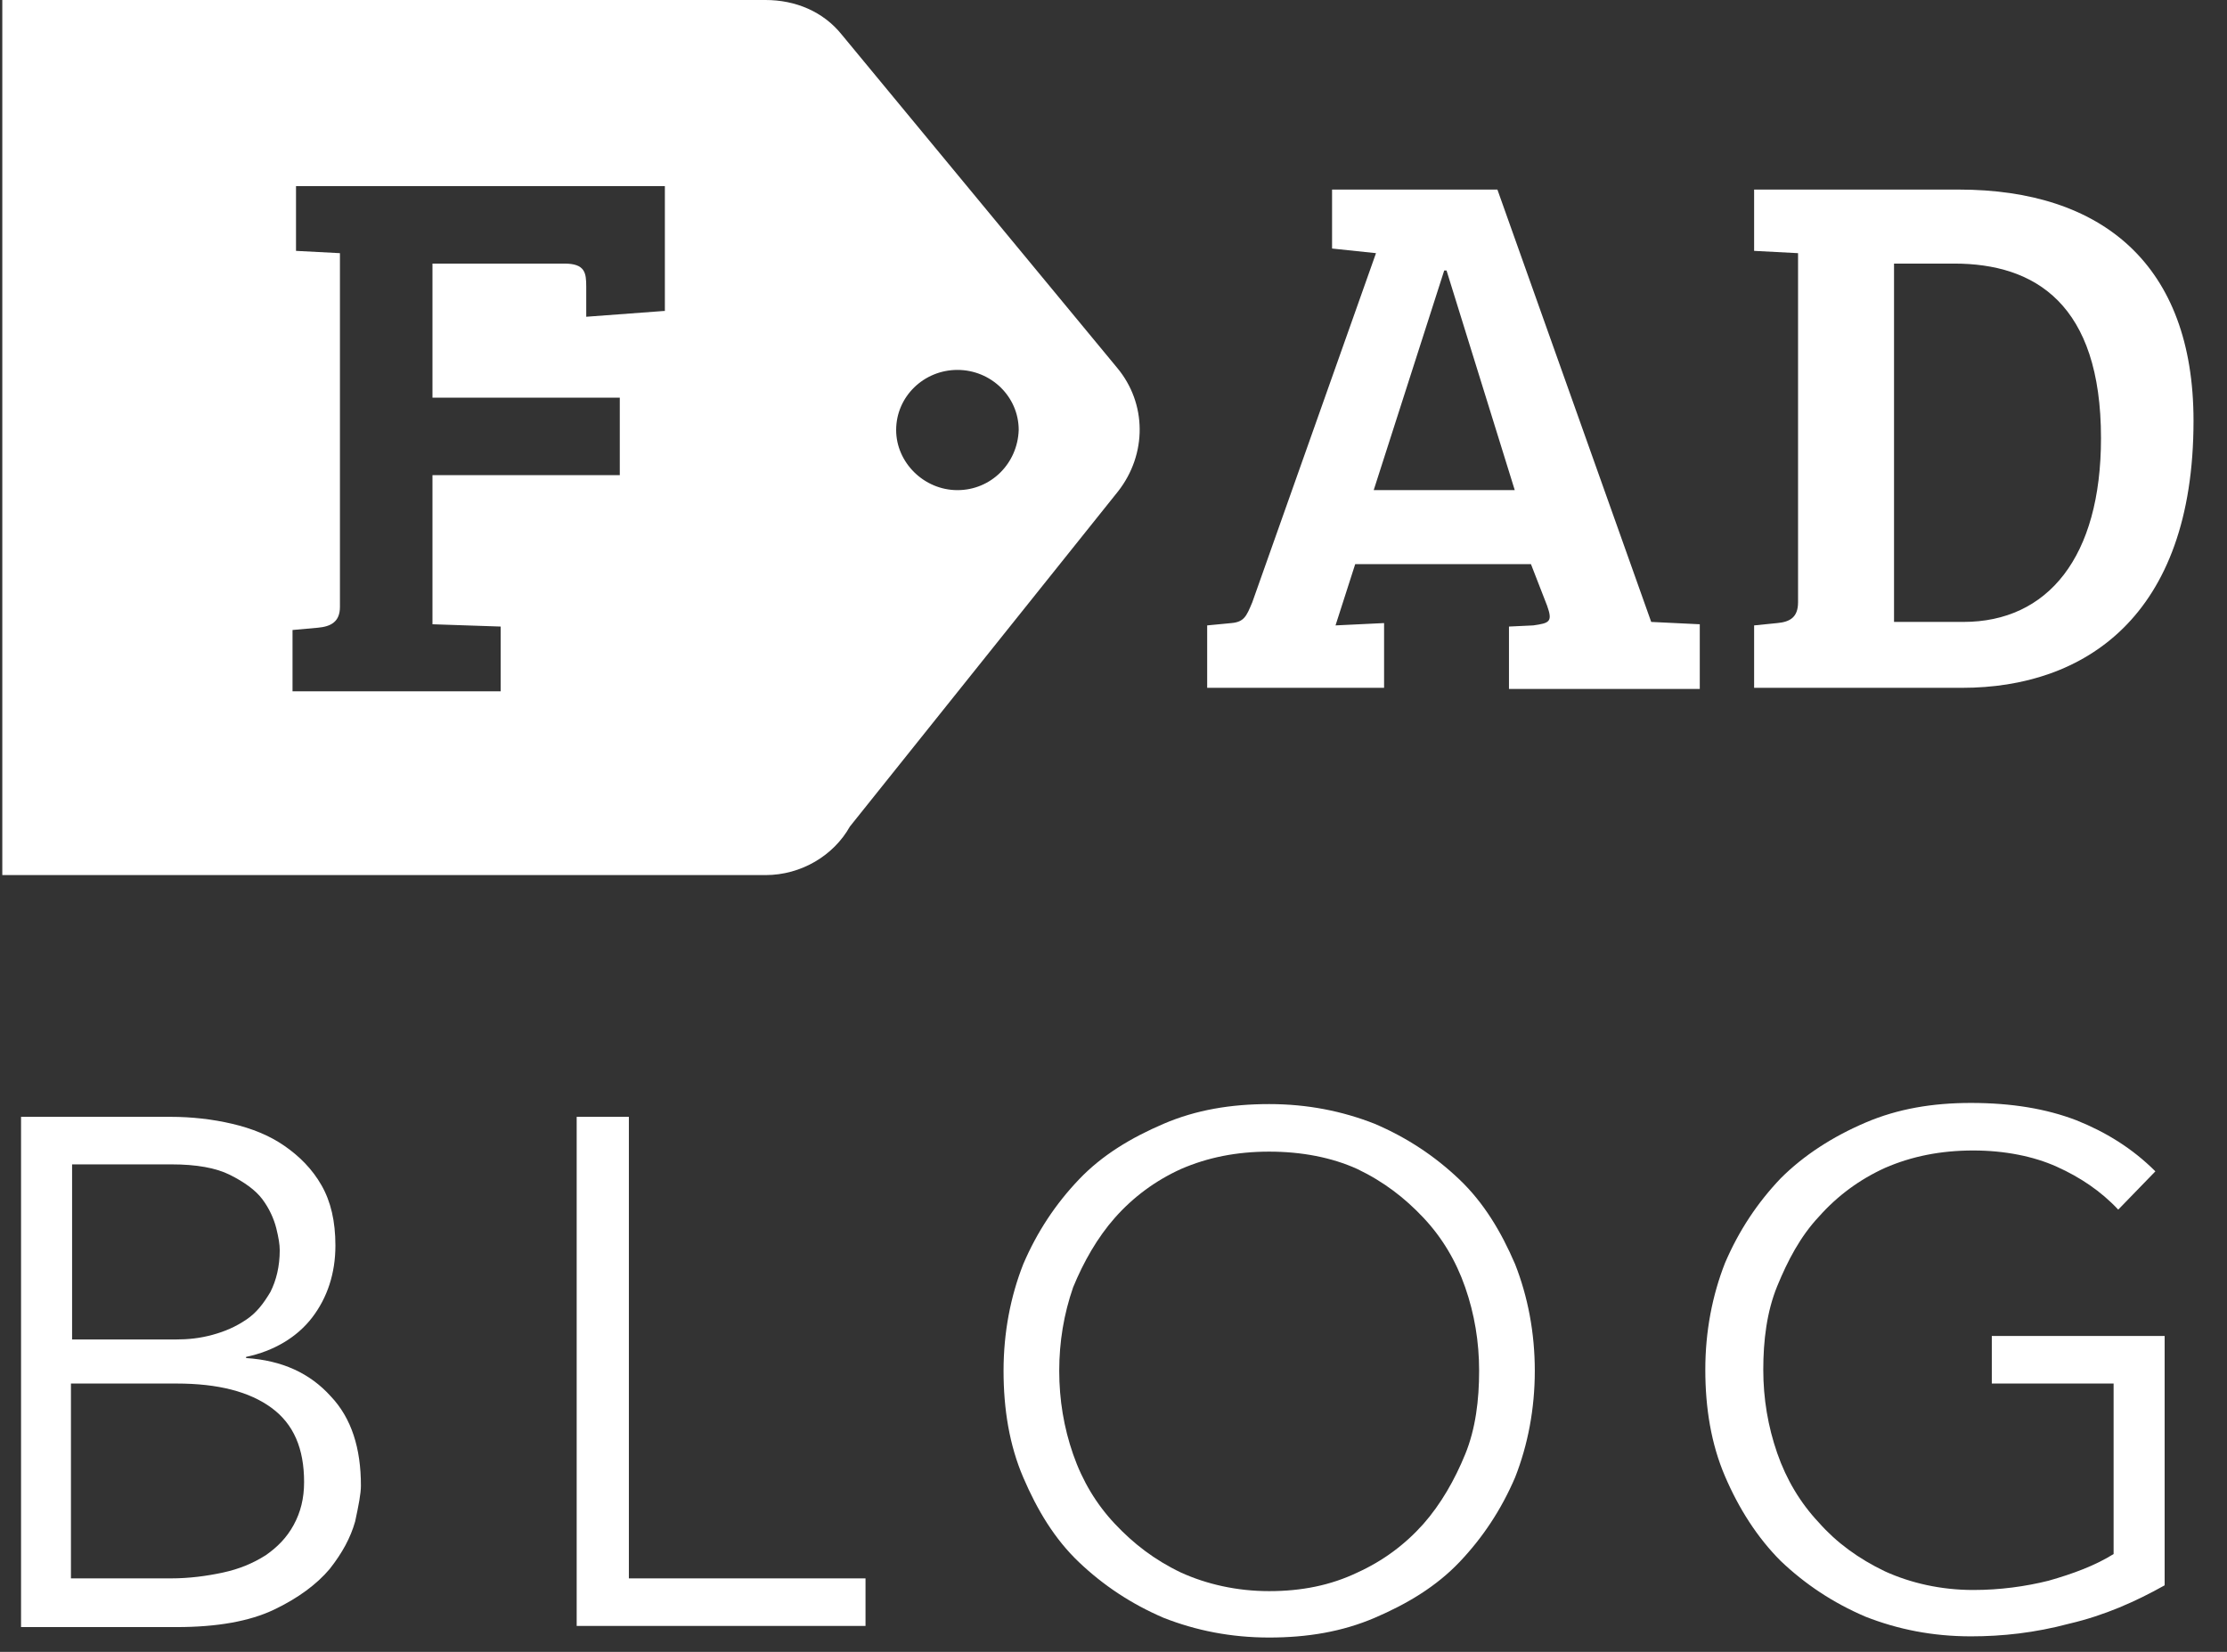 <?xml version="1.0" encoding="UTF-8"?>
<svg width="62px" height="46px" viewBox="0 0 62 46" version="1.1" xmlns="http://www.w3.org/2000/svg" xmlns:xlink="http://www.w3.org/1999/xlink">
    <rect x="0" y="0" width="62" height="46" fill="#333333" stroke="none"/>
    <!-- Generator: Sketch 46.1 (44463) - http://www.bohemiancoding.com/sketch -->
    <title>FADblog_logo</title>
    <desc>Created with Sketch.</desc>
    <defs></defs>
    <g id="Page-1" stroke="none" stroke-width="1" fill="none" fill-rule="evenodd">
        <g id="Blog-tablet---homepage" transform="translate(-11, -20)" fill-rule="nonzero" fill="#FFFFFF">
            <g id="Navigation-Tablet" transform="translate(11, 19)">
                <g id="Navigation">
                    <g id="FADblog_logo" transform="translate(0, 1)">
                        <g id="Group">
                            <path d="M45.97,17.319 L41.688,5.279 L37.085,5.279 L37.085,6.921 L38.308,7.05 L34.864,16.772 C34.703,17.158 34.638,17.319 34.284,17.351 L33.608,17.416 L33.608,19.154 L38.533,19.154 L38.533,17.351 L37.181,17.416 L37.729,15.71 L42.622,15.71 L43.072,16.868 C43.233,17.319 43.137,17.351 42.686,17.416 L42.01,17.448 L42.01,19.186 L47.322,19.186 L47.322,17.384 L45.97,17.319 L45.97,17.319 Z M38.244,13.649 L40.207,7.533 L40.272,7.533 L42.171,13.649 L38.244,13.649 Z" id="Shape"></path>
                            <path d="M54.533,5.279 L48.835,5.279 L48.835,6.986 L50.058,7.05 L50.058,16.772 C50.058,17.19 49.833,17.319 49.479,17.351 L48.835,17.416 L48.835,19.154 L54.629,19.154 C58.009,19.154 61.068,17.19 61.068,11.718 C61.068,7.372 58.524,5.279 54.533,5.279 M54.661,17.319 L52.73,17.319 L52.73,7.34 L54.404,7.34 C56.657,7.34 58.492,8.466 58.492,12.201 C58.492,15.516 57.011,17.319 54.661,17.319" id="Shape"></path>
                            <path d="M31.097,10.237 L23.436,0.966 C22.92,0.322 22.148,0 21.311,0 L12.523,0 L9.207,0 L0.064,0 L0.064,24.369 L9.207,24.369 L12.523,24.369 L21.311,24.369 C22.309,24.369 23.21,23.822 23.661,23.017 L31.129,13.681 C31.934,12.651 31.934,11.235 31.097,10.237 Z M18.478,8.66 L16.321,8.821 L16.321,7.984 C16.321,7.597 16.289,7.34 15.71,7.34 L12.04,7.34 L12.04,11.074 L17.255,11.074 L17.255,13.231 L12.04,13.231 L12.04,17.384 L13.939,17.448 L13.939,19.251 L8.144,19.251 L8.144,17.544 L8.853,17.48 C9.207,17.448 9.464,17.319 9.464,16.901 L9.464,7.05 L8.241,6.986 L8.241,5.183 L18.51,5.183 L18.51,8.66 L18.478,8.66 Z M26.655,13.649 C25.721,13.649 24.949,12.877 24.949,11.975 C24.949,11.042 25.721,10.301 26.655,10.301 C27.588,10.301 28.361,11.042 28.361,11.975 C28.329,12.909 27.588,13.649 26.655,13.649 Z" id="Shape"></path>
                        </g>
                        <g id="Group" transform="translate(0.328, 30.649)">
                            <path d="M0.194,0.452 L4.424,0.452 C5.005,0.452 5.587,0.517 6.136,0.646 C6.685,0.775 7.169,0.969 7.589,1.259 C8.009,1.55 8.364,1.905 8.622,2.357 C8.881,2.809 9.01,3.358 9.01,4.037 C9.01,4.812 8.784,5.49 8.364,6.039 C7.944,6.588 7.298,6.975 6.523,7.137 L6.523,7.169 C7.524,7.234 8.299,7.589 8.881,8.235 C9.462,8.848 9.72,9.688 9.72,10.721 C9.72,10.947 9.656,11.27 9.559,11.722 C9.43,12.174 9.204,12.594 8.848,13.046 C8.493,13.466 7.976,13.854 7.298,14.177 C6.62,14.5 5.716,14.661 4.586,14.661 L0.258,14.661 L0.258,0.452 L0.194,0.452 Z M1.647,6.652 L4.553,6.652 C4.909,6.652 5.231,6.62 5.587,6.523 C5.942,6.426 6.233,6.297 6.523,6.103 C6.814,5.91 7.008,5.651 7.201,5.328 C7.363,5.005 7.46,4.618 7.46,4.166 C7.46,4.004 7.427,3.811 7.363,3.552 C7.298,3.294 7.169,3.003 6.975,2.745 C6.782,2.487 6.459,2.261 6.071,2.067 C5.684,1.873 5.135,1.776 4.456,1.776 L1.679,1.776 L1.679,6.652 L1.647,6.652 Z M1.647,13.305 L4.424,13.305 C4.941,13.305 5.425,13.24 5.877,13.143 C6.329,13.046 6.717,12.885 7.072,12.659 C7.395,12.433 7.653,12.174 7.847,11.819 C8.041,11.464 8.138,11.077 8.138,10.624 C8.138,9.688 7.847,9.01 7.234,8.558 C6.62,8.106 5.748,7.879 4.586,7.879 L1.647,7.879 L1.647,13.305 L1.647,13.305 Z" id="Shape"></path>
                            <polygon id="Shape" points="17.148 13.305 23.768 13.305 23.768 14.629 15.727 14.629 15.727 0.452 17.18 0.452 17.18 13.305"></polygon>
                            <path d="M42.401,7.524 C42.401,8.59 42.207,9.591 41.852,10.495 C41.464,11.399 40.948,12.174 40.302,12.853 C39.656,13.531 38.849,14.015 37.944,14.403 C37.04,14.79 36.071,14.952 35.006,14.952 C33.94,14.952 32.971,14.758 32.067,14.403 C31.163,14.015 30.388,13.498 29.71,12.853 C29.031,12.207 28.547,11.399 28.16,10.495 C27.772,9.591 27.611,8.59 27.611,7.524 C27.611,6.459 27.804,5.458 28.16,4.553 C28.547,3.649 29.064,2.874 29.71,2.196 C30.355,1.518 31.163,1.033 32.067,0.646 C32.971,0.258 33.94,0.097 35.006,0.097 C36.071,0.097 37.04,0.291 37.944,0.646 C38.849,1.033 39.624,1.55 40.302,2.196 C40.98,2.842 41.464,3.649 41.852,4.553 C42.207,5.458 42.401,6.459 42.401,7.524 Z M40.851,7.524 C40.851,6.717 40.722,5.942 40.463,5.199 C40.205,4.456 39.817,3.811 39.301,3.262 C38.784,2.713 38.203,2.261 37.46,1.905 C36.749,1.582 35.91,1.421 35.006,1.421 C34.101,1.421 33.294,1.582 32.551,1.905 C31.841,2.228 31.227,2.68 30.711,3.262 C30.226,3.811 29.839,4.489 29.548,5.199 C29.29,5.942 29.161,6.717 29.161,7.524 C29.161,8.332 29.29,9.107 29.548,9.849 C29.806,10.592 30.194,11.238 30.711,11.787 C31.227,12.336 31.809,12.788 32.551,13.143 C33.262,13.466 34.101,13.66 35.006,13.66 C35.91,13.66 36.717,13.498 37.46,13.143 C38.17,12.82 38.784,12.368 39.301,11.787 C39.785,11.238 40.173,10.56 40.463,9.849 C40.754,9.139 40.851,8.332 40.851,7.524 Z" id="Shape"></path>
                            <path d="M58.644,3.036 C58.16,2.519 57.578,2.131 56.933,1.841 C56.287,1.55 55.479,1.389 54.608,1.389 C53.703,1.389 52.896,1.55 52.153,1.873 C51.443,2.196 50.829,2.648 50.313,3.229 C49.796,3.778 49.441,4.456 49.15,5.167 C48.859,5.877 48.762,6.685 48.762,7.492 C48.762,8.299 48.892,9.074 49.15,9.817 C49.408,10.56 49.796,11.206 50.313,11.755 C50.797,12.304 51.411,12.756 52.153,13.111 C52.864,13.434 53.703,13.628 54.608,13.628 C55.35,13.628 56.061,13.531 56.707,13.369 C57.385,13.176 57.998,12.95 58.515,12.627 L58.515,7.879 L55.124,7.879 L55.124,6.555 L59.936,6.555 L59.936,13.498 C59.129,13.951 58.257,14.338 57.288,14.564 C56.319,14.823 55.415,14.919 54.543,14.919 C53.477,14.919 52.508,14.726 51.604,14.37 C50.7,13.983 49.925,13.466 49.247,12.82 C48.601,12.174 48.084,11.367 47.697,10.463 C47.309,9.559 47.148,8.558 47.148,7.492 C47.148,6.426 47.342,5.425 47.697,4.521 C48.084,3.617 48.601,2.842 49.247,2.164 C49.893,1.518 50.7,1.001 51.604,0.614 C52.508,0.226 53.477,0.065 54.543,0.065 C55.673,0.065 56.642,0.226 57.482,0.549 C58.289,0.872 59.032,1.324 59.678,1.97 L58.644,3.036 Z" id="Shape"></path>
                        </g>
                    </g>
                </g>
            </g>
        </g>
    </g>
</svg>